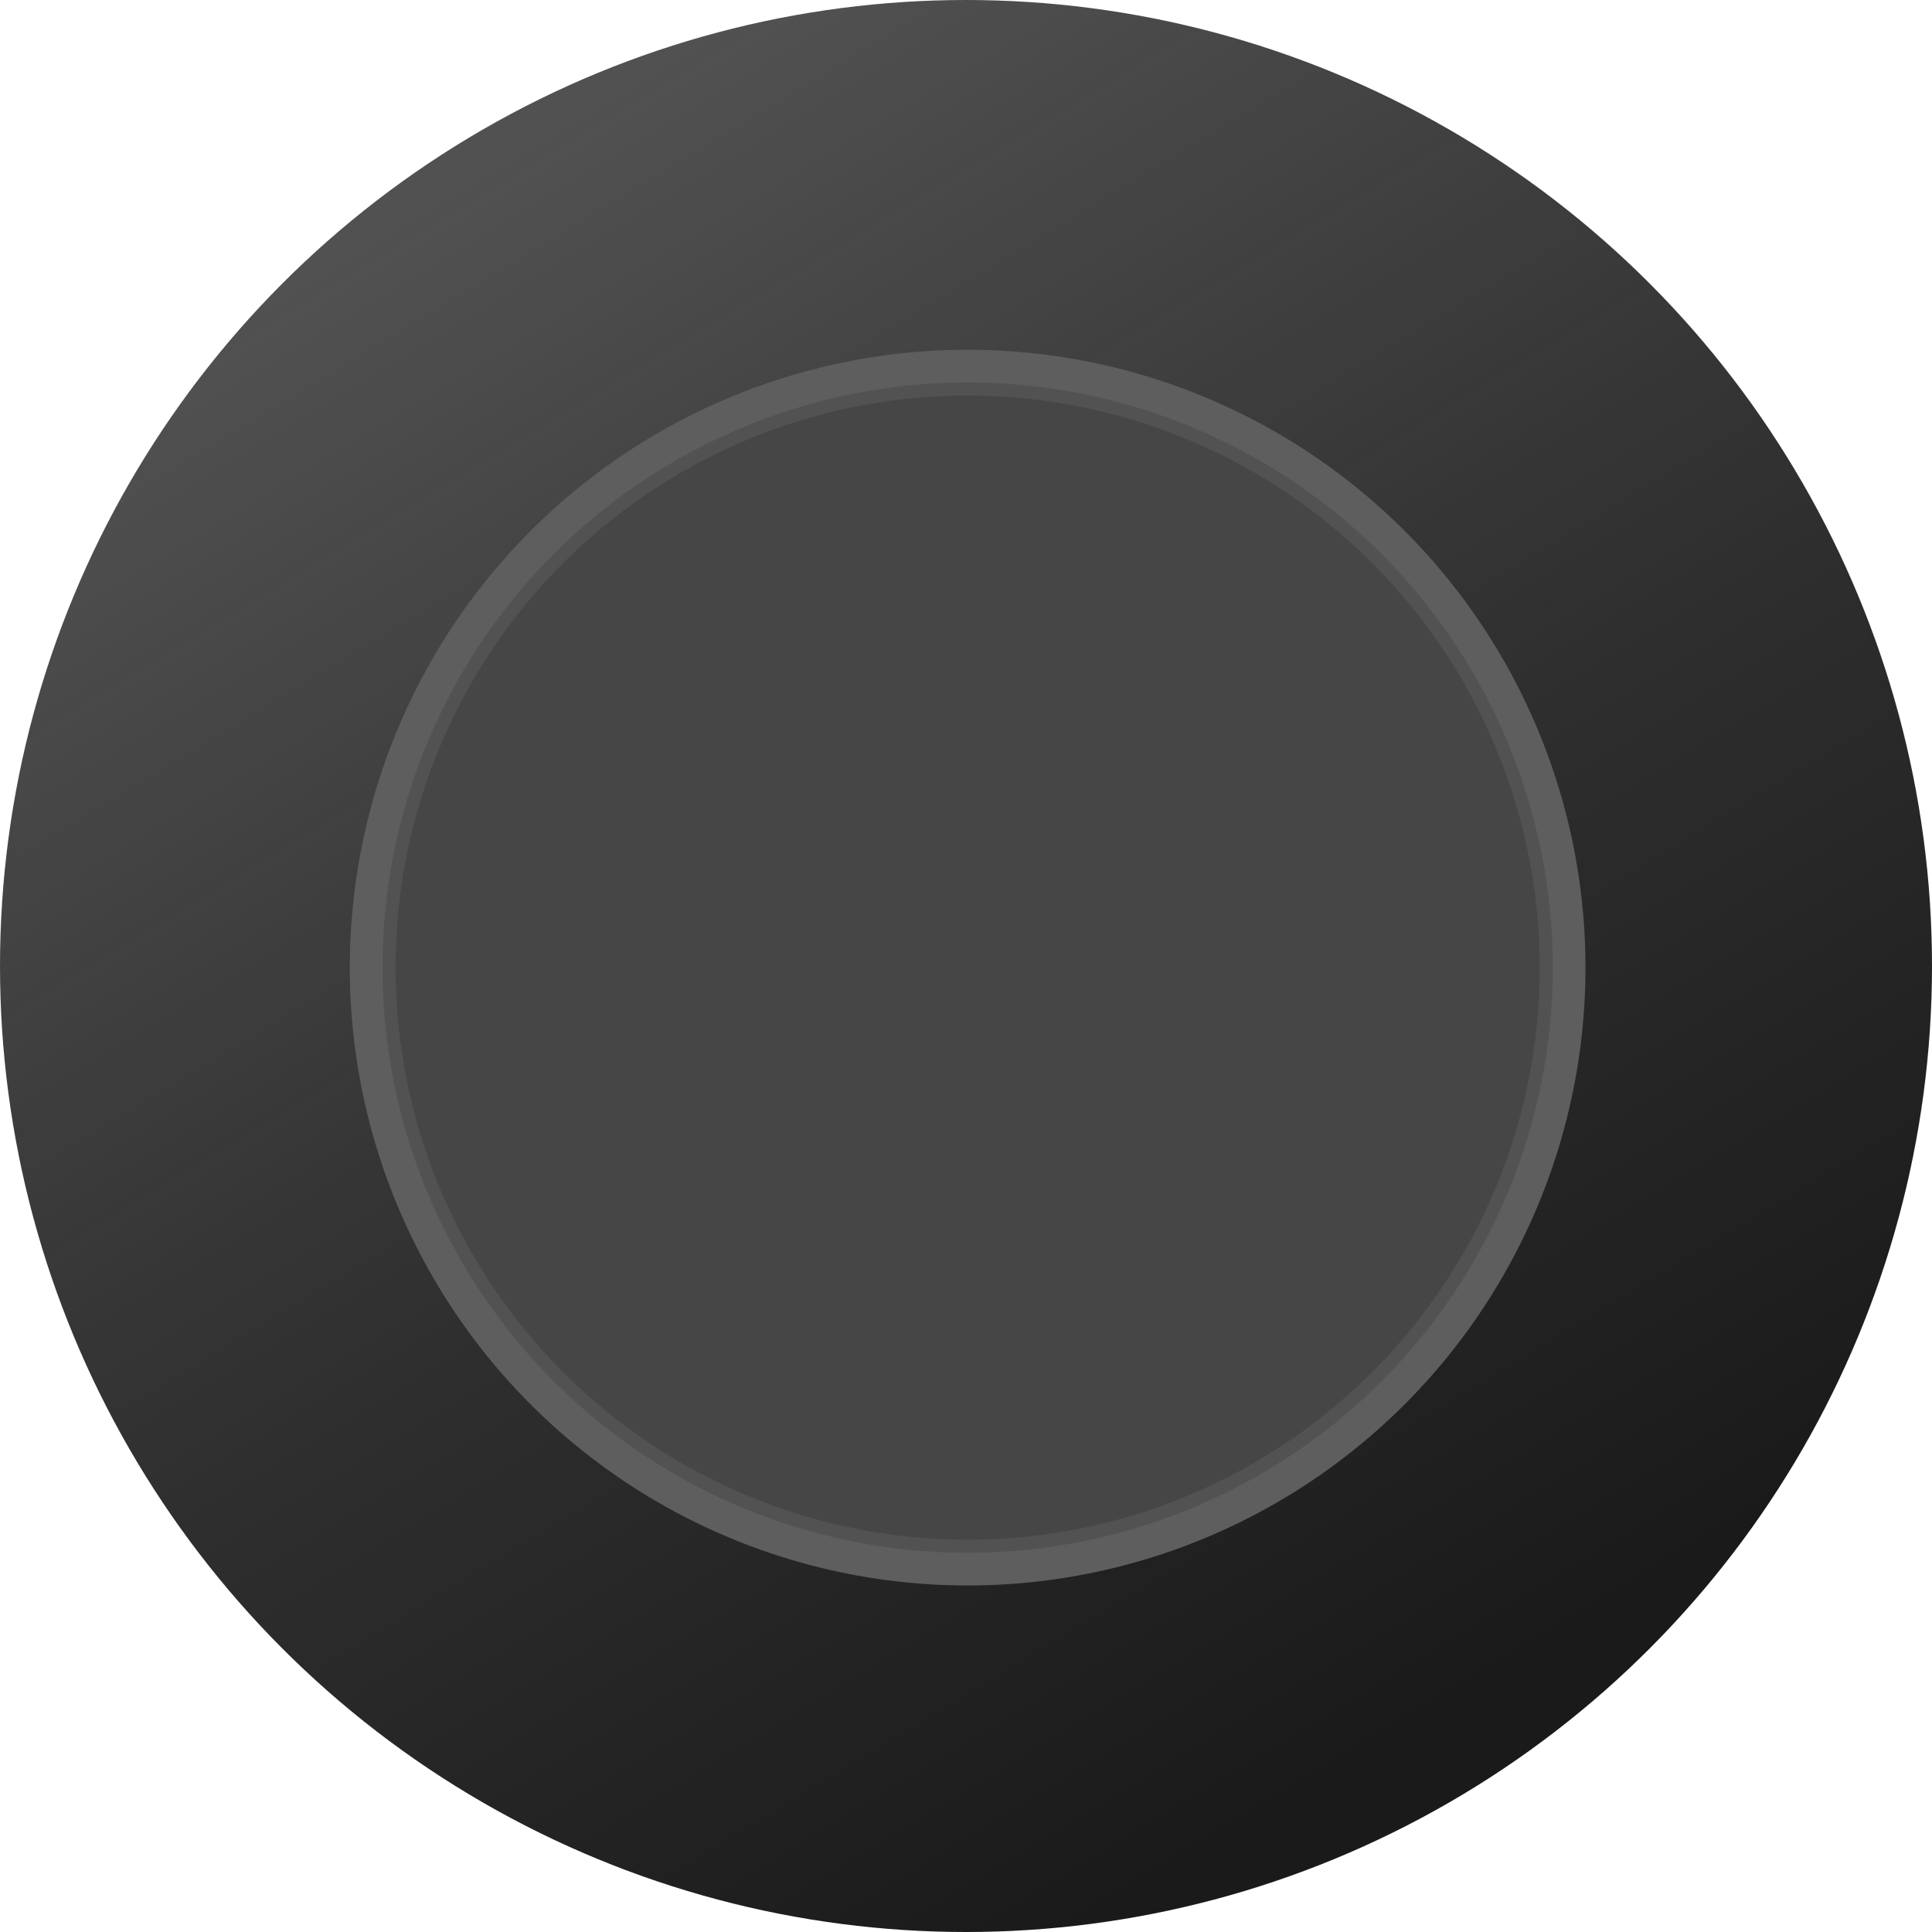 <svg width="591" height="591" viewBox="0 0 591 591" fill="none" xmlns="http://www.w3.org/2000/svg">
<circle cx="295.5" cy="295.5" r="295.5" fill="url(#paint0_linear_97_1806)"/>
<circle cx="296" cy="296" r="189" fill="#5E5E5E"/>
<g filter="url(#filter0_f_97_1806)">
<circle cx="296" cy="296" r="176" stroke="#525252" stroke-width="6"/>
</g>
<circle cx="296" cy="296" r="175" fill="#464646"/>
<defs>
<filter id="filter0_f_97_1806" x="113" y="113" width="366" height="366" filterUnits="userSpaceOnUse" color-interpolation-filters="sRGB">
<feFlood flood-opacity="0" result="BackgroundImageFix"/>
<feBlend mode="normal" in="SourceGraphic" in2="BackgroundImageFix" result="shape"/>
<feGaussianBlur stdDeviation="2" result="effect1_foregroundBlur_97_1806"/>
</filter>
<linearGradient id="paint0_linear_97_1806" x1="114.5" y1="67.5" x2="409" y2="553.5" gradientUnits="userSpaceOnUse">
<stop stop-color="#2E2E2E" stop-opacity="0.83"/>
<stop offset="0.534" stop-color="#2F2F2F"/>
<stop offset="0.985" stop-color="#1A1A1A"/>
</linearGradient>
</defs>
</svg>
